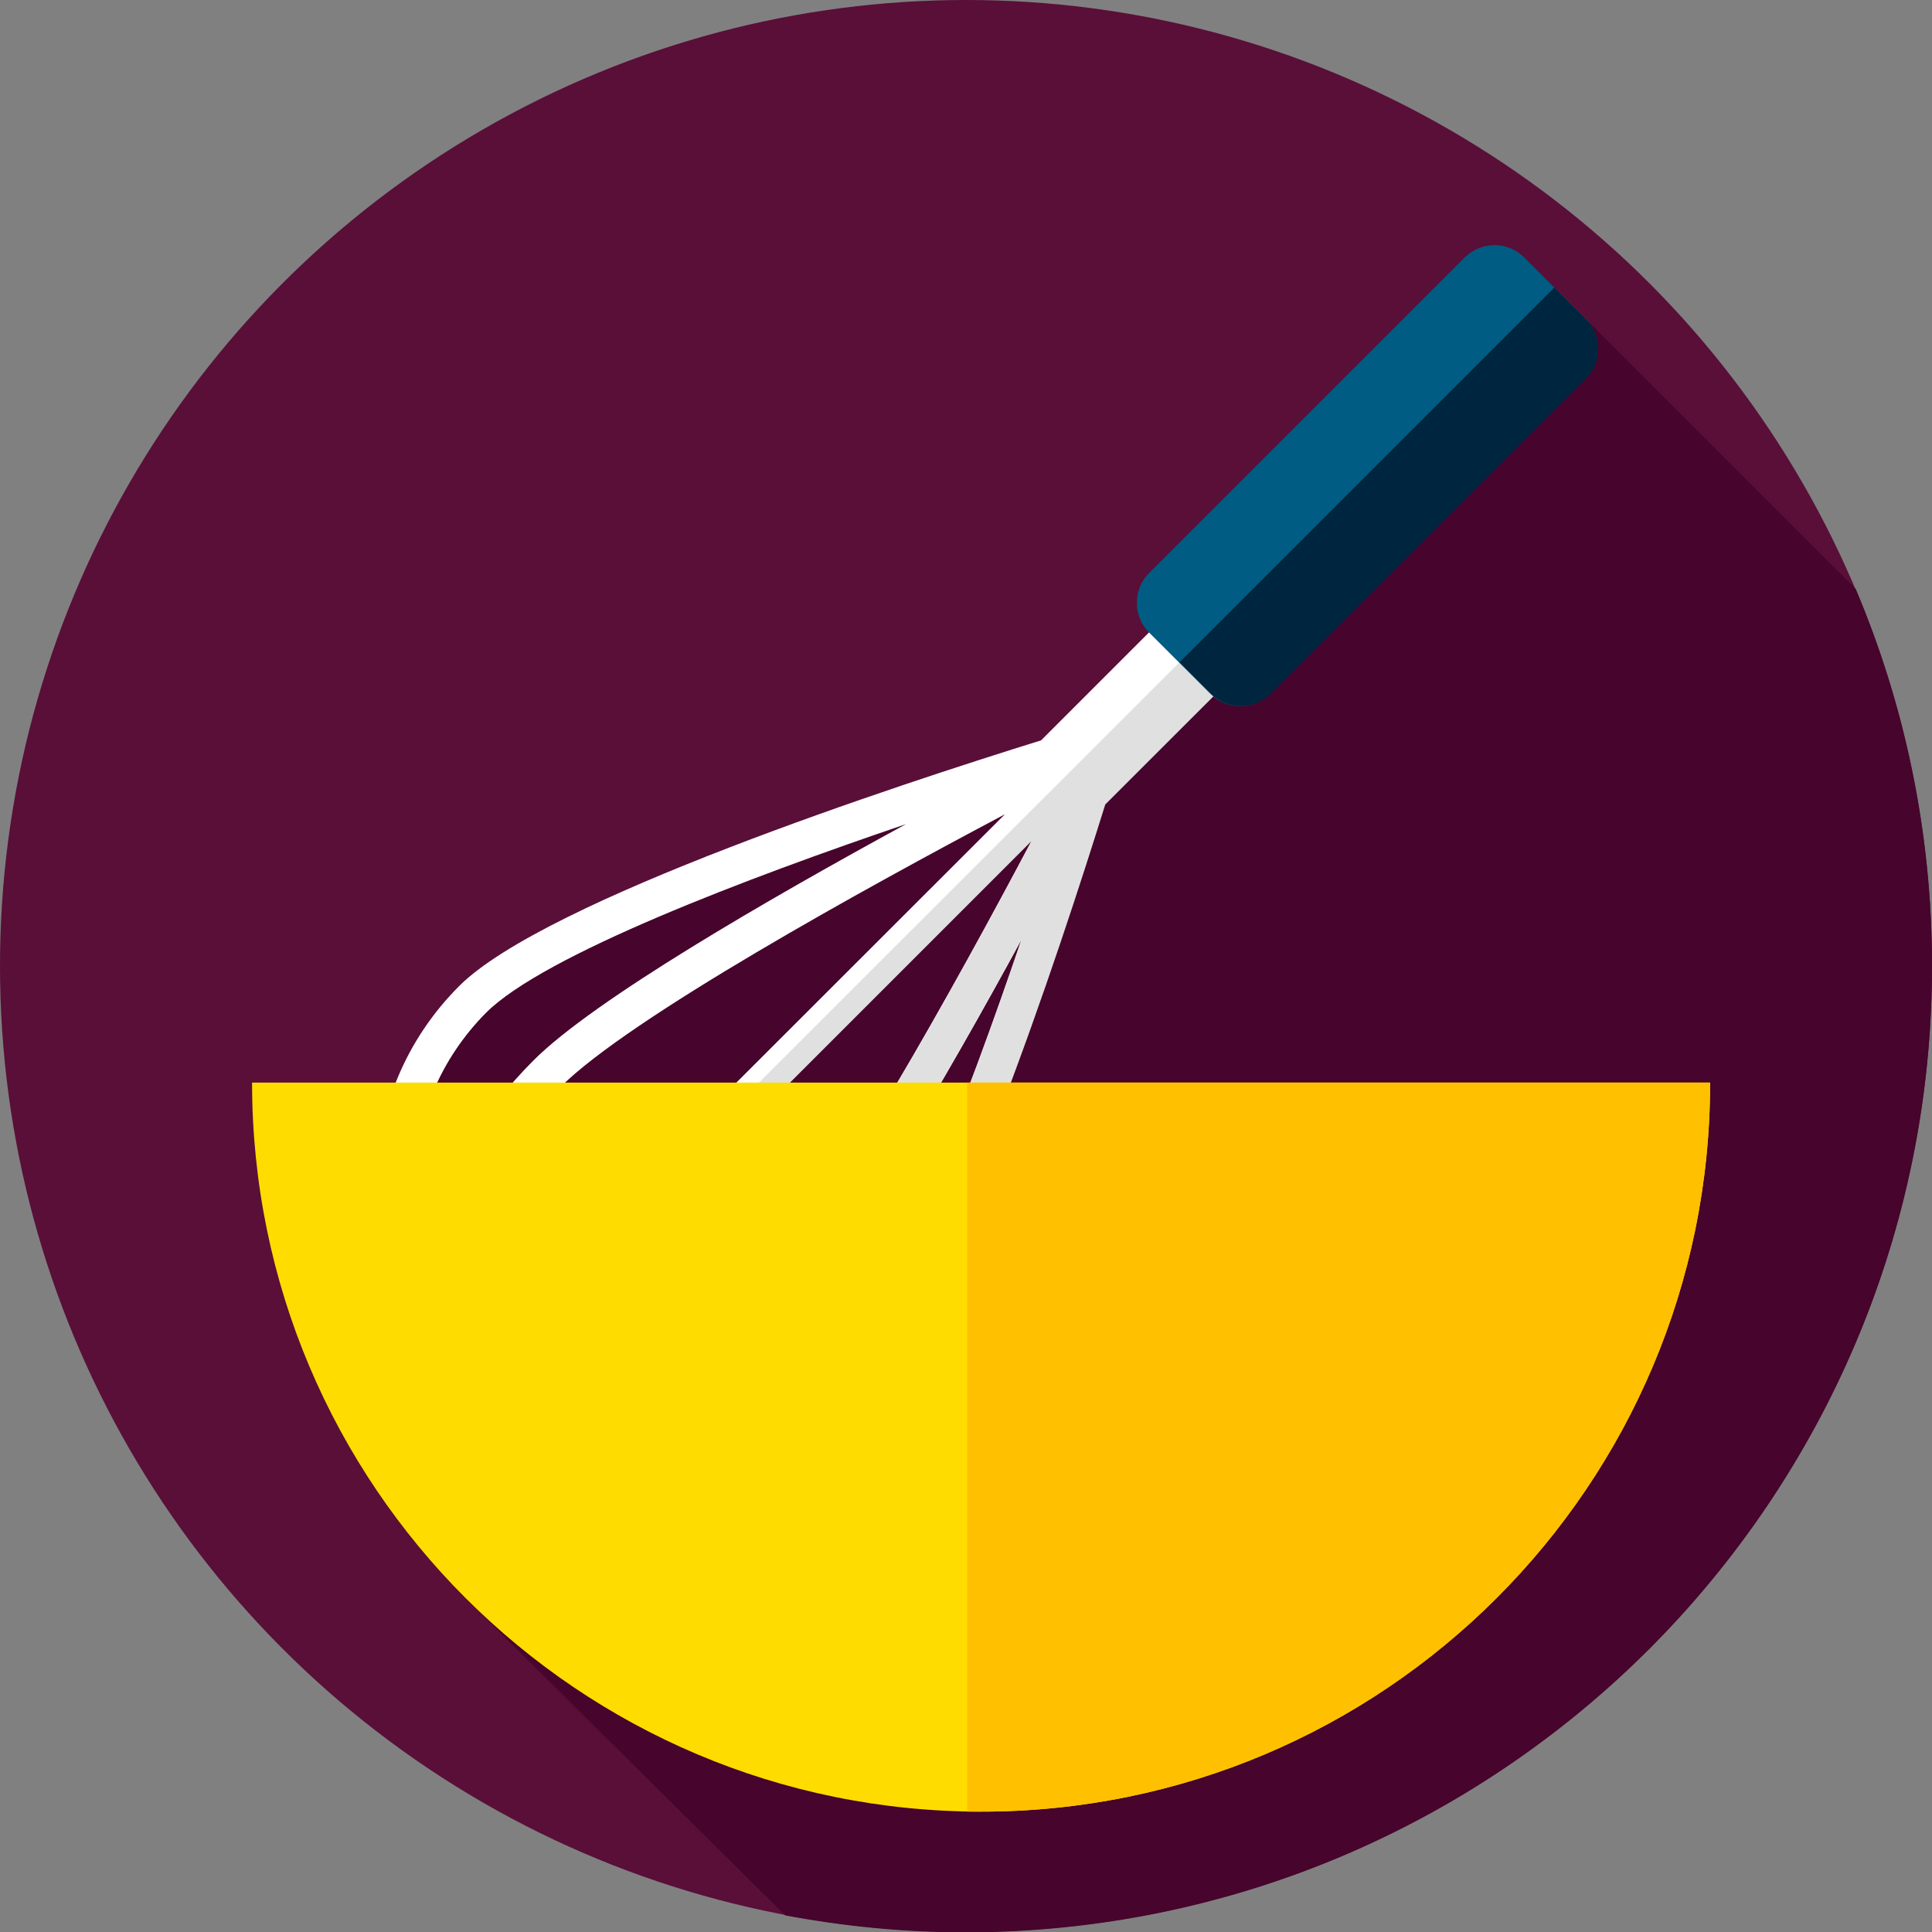 <?xml version="1.0" encoding="utf-8"?>
<!-- Generator: Adobe Illustrator 19.2.0, SVG Export Plug-In . SVG Version: 6.00 Build 0)  -->
<svg version="1.1" id="Layer_1" xmlns="http://www.w3.org/2000/svg" xmlns:xlink="http://www.w3.org/1999/xlink" x="0px" y="0px"
	 viewBox="0 0 512 512" style="enable-background:new 0 0 512 512;" xml:space="preserve">
<rect x="0" y="0" width="512" height="512" fill="#808080" stroke="none"/>
<style type="text/css">
	.st0{fill:#590F38;}
	.st1{fill:#47042C;}
	.st2{fill:#FFFFFF;}
	.st3{fill:#E0E0E0;}
	.st4{fill:#005C83;}
	.st5{fill:#00263F;}
	.st6{fill:#FFDC00;}
	.st7{fill:#FFC000;}
</style>
<circle class="st0" cx="256" cy="256" r="256"/>
<path class="st1" d="M512,256c0-35.4-7.2-69.2-20.2-99.9l-74.3-74.3L267.7,209.7L155,244.3L112.3,276l9.7,146.2l86.1,85.4
	c15.5,2.9,31.5,4.5,47.8,4.5C397.4,512,512,397.4,512,256z"/>
<path class="st2" d="M353.1,153l-17-17l-60.2,60.2c-37.6,11.7-131.5,42.4-154.2,65.1c-14.2,14.2-22,33-22,53s7.8,38.8,22,53
	s33,22,53,22c20,0,38.8-7.8,53-22c22.7-22.7,53.4-116.6,65.1-154.2L353.1,153z M125.7,356.3c-9.5-15.8-0.1-45.4,22.8-68.2
	c18.3-18.3,80.6-52.6,117.8-72.3L125.7,356.3z M132.8,363.4l140.6-140.6c-19.7,37.2-54.1,99.5-72.3,117.8
	C178.2,363.4,148.6,372.9,132.8,363.4z M128.8,268.4c15.3-15.3,69.2-35.7,111.3-50c-36.7,20-82.7,46.6-98.7,62.6
	c-13.8,13.8-23.6,30.2-27.6,46c-0.5,2.1-0.9,4.2-1.2,6.3c-1.8-6.1-2.8-12.5-2.8-19C109.8,297,116.6,280.7,128.8,268.4z M220.7,360.3
	c-12.3,12.3-28.6,19-45.9,19c-6.5,0-12.9-1-19-2.8c2.1-0.3,4.2-0.7,6.3-1.2c15.8-3.9,32.2-13.7,46-27.6c16-16,42.6-62,62.6-98.7
	C256.4,291.1,236,345,220.7,360.3z"/>
<path class="st3" d="M121.2,366.8c0.2,0.2,0.4,0.4,0.6,0.6c14.2,14.2,33,22,53,22c20,0,38.8-7.8,53-22
	c22.7-22.7,53.4-116.6,65.1-154.2l60.2-60.2l-9-9L121.2,366.8z M220.7,360.3c-12.3,12.3-28.6,19-45.9,19c-6.5,0-12.9-1-19-2.8
	c2.1-0.3,4.2-0.7,6.3-1.2c15.8-3.9,32.2-13.7,46-27.6c16-16,42.6-62,62.6-98.7C256.4,291.1,236,345,220.7,360.3z M201,340.6
	c-22.8,22.8-52.5,32.3-68.2,22.8l140.6-140.6C253.7,260.1,219.3,322.4,201,340.6z"/>
<path class="st4" d="M403.9,68.2l16.3,16.3c4.3,4.3,4.3,11.4,0,15.7l-83.7,83.7c-4.3,4.3-11.4,4.3-15.7,0l-16.3-16.3
	c-4.3-4.3-4.3-11.4,0-15.7l83.7-83.7C392.6,63.9,399.6,63.9,403.9,68.2z"/>
<path class="st5" d="M420.3,84.6l-8.4-8.4l-99.3,99.3l8.4,8.4c4.3,4.3,11.4,4.3,15.7,0l83.7-83.7C424.6,95.9,424.6,88.9,420.3,84.6z
	"/>
<path class="st6" d="M453.2,286.9c0,106.7-86.5,193.2-193.2,193.2S66.8,393.6,66.8,286.9H453.2z"/>
<path class="st7" d="M256.3,286.9v193.2c1.2,0,2.4,0,3.7,0c106.7,0,193.2-86.5,193.2-193.2L256.3,286.9L256.3,286.9z"/>
</svg>

